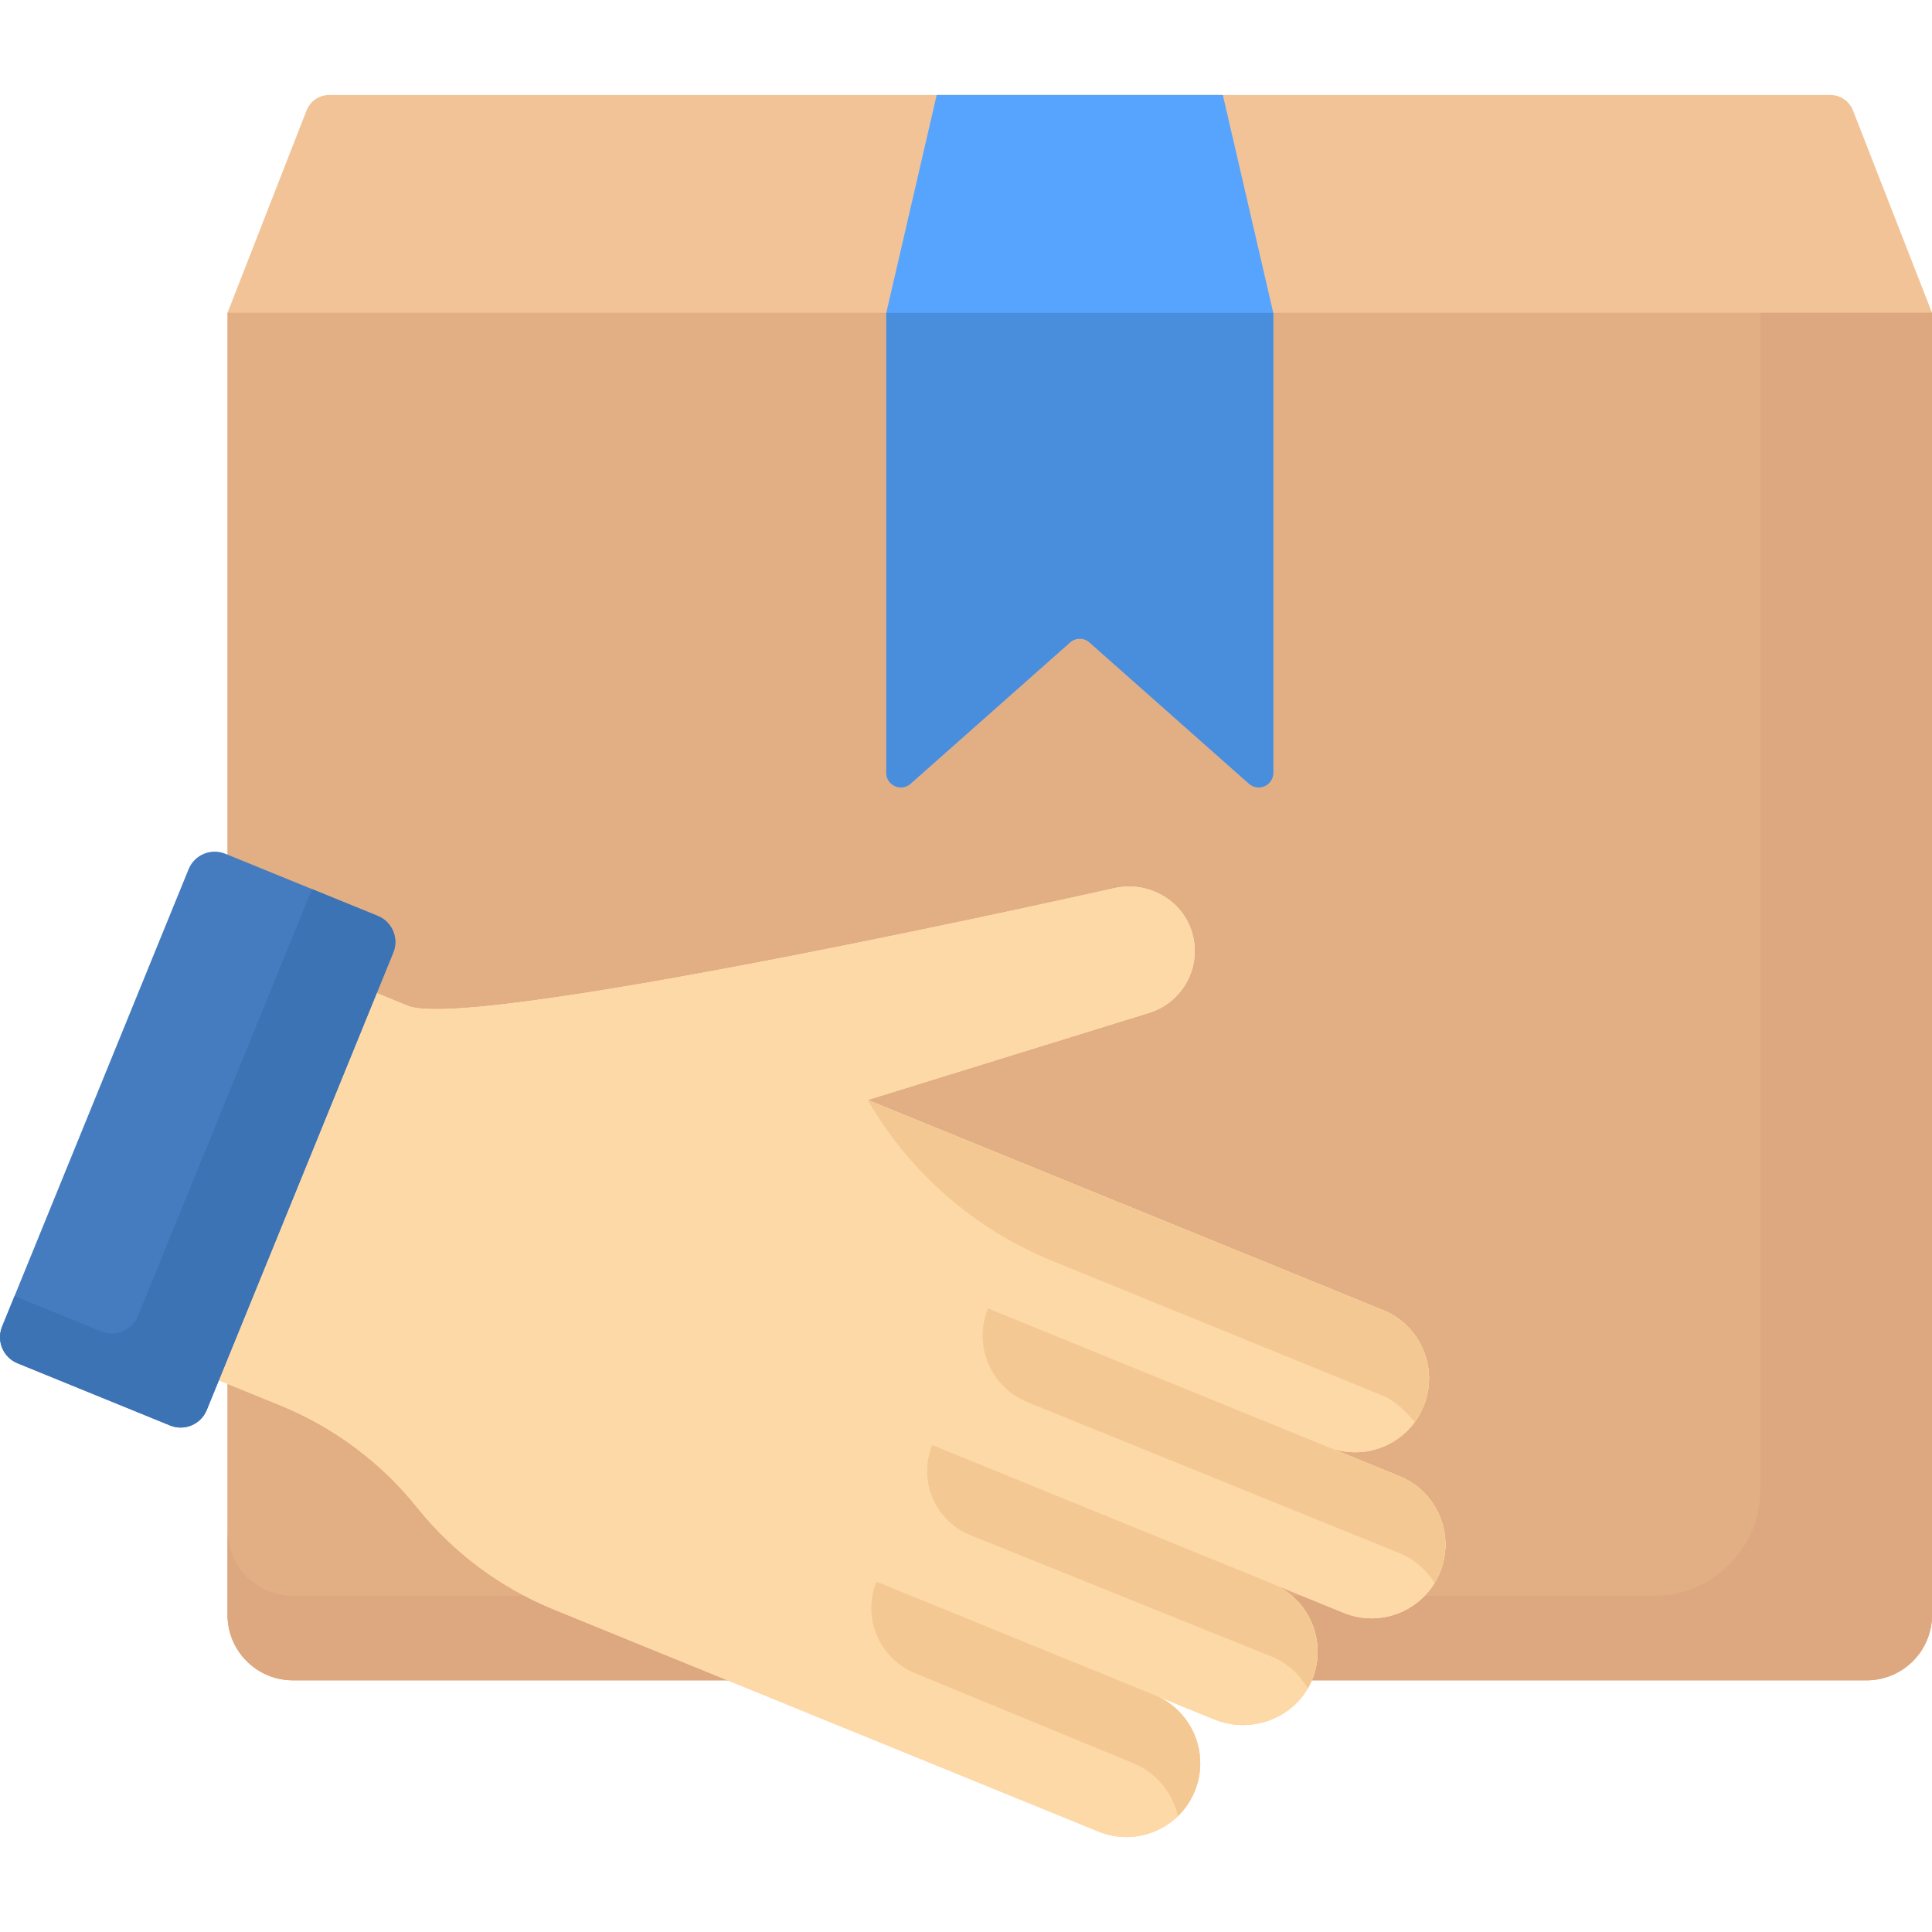 <?xml version="1.0"?>
<svg xmlns="http://www.w3.org/2000/svg" xmlns:xlink="http://www.w3.org/1999/xlink" xmlns:svgjs="http://svgjs.com/svgjs" version="1.1" width="512" height="512" x="0" y="0" viewBox="0 0 512 512" style="enable-background:new 0 0 512 512" xml:space="preserve" class=""><g>
<path xmlns="http://www.w3.org/2000/svg" style="" d="M485.042,25.166H87.258c-2.66,0-5.047,1.631-6.015,4.108L60.301,82.885v345.088  c0,9.566,7.755,17.32,17.32,17.32H494.68c9.566,0,17.32-7.755,17.32-17.32V82.885l-20.943-53.611  C490.09,26.797,487.702,25.166,485.042,25.166z" fill="#f2c397" data-original="#927266" class=""/>
<path xmlns="http://www.w3.org/2000/svg" style="" d="M494.68,445.293H77.621c-9.566,0-17.32-7.755-17.32-17.32V82.886H512v345.088  C512,437.539,504.245,445.293,494.68,445.293z" fill="#e2ae83" data-original="#82635a" class=""/>
<path xmlns="http://www.w3.org/2000/svg" style="" d="M466.51,82.885v311.864c0,15.538-12.596,28.134-28.134,28.134H77.621  c-9.566,0-17.32-7.754-17.32-17.32v22.41c0,9.566,7.755,17.32,17.32,17.32H494.68c9.566,0,17.32-7.755,17.32-17.32V82.885H466.51z" fill="#dda87f" data-original="#72544e" class=""/>
<g xmlns="http://www.w3.org/2000/svg">
	<path id="SVGCleanerId_0" style="" d="M315.864,246.969c2.796,9.097-2.316,18.652-11.318,21.439l-74.613,23.093   l4.4,1.794l49.79,20.302l82.415,33.605c9.999,4.077,14.8,15.489,10.723,25.488l0,0c-4.077,9.999-15.489,14.8-25.488,10.723   l19.112,7.793c9.999,4.077,14.8,15.489,10.723,25.488l0,0c-4.077,9.999-15.489,14.8-25.488,10.723l-19.112-7.793   c9.882,4.03,14.687,15.223,10.862,25.137c-3.946,10.227-15.885,15.047-26.035,10.908l-15.938-6.499   c9.999,4.077,14.8,15.489,10.723,25.488l0,0c-4.077,9.999-15.489,14.8-25.488,10.723l-144.35-58.859   c-14.184-5.783-26.657-15.09-36.24-27.04l0,0c-9.583-11.95-22.056-21.257-36.24-27.04l-59.857-24.407l41.837-102.604l51.817,21.128   c17.345,7.073,187.458-31.239,187.458-31.239C304.302,233.485,313.24,238.428,315.864,246.969z" fill="#fed9a8" data-original="#fed9a8" class=""/>
</g>
<g xmlns="http://www.w3.org/2000/svg">
	<path id="SVGCleanerId_0_1_" style="" d="M315.864,246.969c2.796,9.097-2.316,18.652-11.318,21.439l-74.613,23.093   l4.4,1.794l49.79,20.302l82.415,33.605c9.999,4.077,14.8,15.489,10.723,25.488l0,0c-4.077,9.999-15.489,14.8-25.488,10.723   l19.112,7.793c9.999,4.077,14.8,15.489,10.723,25.488l0,0c-4.077,9.999-15.489,14.8-25.488,10.723l-19.112-7.793   c9.882,4.03,14.687,15.223,10.862,25.137c-3.946,10.227-15.885,15.047-26.035,10.908l-15.938-6.499   c9.999,4.077,14.8,15.489,10.723,25.488l0,0c-4.077,9.999-15.489,14.8-25.488,10.723l-144.35-58.859   c-14.184-5.783-26.657-15.09-36.24-27.04l0,0c-9.583-11.95-22.056-21.257-36.24-27.04l-59.857-24.407l41.837-102.604l51.817,21.128   c17.345,7.073,187.458-31.239,187.458-31.239C304.302,233.485,313.24,238.428,315.864,246.969z" fill="#fed9a8" data-original="#fed9a8" class=""/>
</g>
<g xmlns="http://www.w3.org/2000/svg">
	<path id="SVGCleanerId_0_2_" style="" d="M315.864,246.969c2.796,9.097-2.316,18.652-11.318,21.439l-74.613,23.093   l4.4,1.794l49.79,20.302l82.415,33.605c9.999,4.077,14.8,15.489,10.723,25.488l0,0c-4.077,9.999-15.489,14.8-25.488,10.723   l19.112,7.793c9.999,4.077,14.8,15.489,10.723,25.488l0,0c-4.077,9.999-15.489,14.8-25.488,10.723l-19.112-7.793   c9.882,4.03,14.687,15.223,10.862,25.137c-3.946,10.227-15.885,15.047-26.035,10.908l-15.938-6.499   c9.999,4.077,14.8,15.489,10.723,25.488l0,0c-4.077,9.999-15.489,14.8-25.488,10.723l-144.35-58.859   c-14.184-5.783-26.657-15.09-36.24-27.04l0,0c-9.583-11.95-22.056-21.257-36.24-27.04l-59.857-24.407l41.837-102.604l51.817,21.128   c17.345,7.073,187.458-31.239,187.458-31.239C304.302,233.485,313.24,238.428,315.864,246.969z" fill="#fed9a8" data-original="#fed9a8" class=""/>
</g>
<g xmlns="http://www.w3.org/2000/svg">
	<path style="" d="M316.637,474.616c0.025-0.062,0.05-0.123,0.074-0.185c0.01-0.025,0.019-0.05,0.029-0.074   c0.02-0.052,0.04-0.103,0.059-0.154c0.011-0.03,0.022-0.059,0.033-0.089c0.017-0.046,0.034-0.092,0.051-0.138   c0.013-0.034,0.025-0.069,0.037-0.103c0.015-0.041,0.03-0.082,0.044-0.123c0.012-0.035,0.024-0.07,0.036-0.105   c0.014-0.042,0.029-0.084,0.043-0.126c0.012-0.036,0.024-0.073,0.037-0.109c0.013-0.039,0.025-0.077,0.038-0.116   c0.012-0.038,0.025-0.076,0.037-0.114c0.012-0.039,0.025-0.078,0.037-0.117c0.011-0.037,0.023-0.073,0.034-0.11   c0.012-0.041,0.025-0.082,0.037-0.123c0.011-0.036,0.022-0.073,0.032-0.109c0.011-0.038,0.022-0.076,0.033-0.114   c0.012-0.041,0.023-0.082,0.035-0.122c0.01-0.035,0.019-0.071,0.029-0.106c0.011-0.041,0.022-0.082,0.033-0.123   c0.009-0.036,0.019-0.072,0.028-0.107c0.011-0.042,0.021-0.083,0.032-0.124c0.009-0.036,0.018-0.071,0.026-0.107   c0.01-0.042,0.02-0.083,0.03-0.124c0.007-0.031,0.015-0.062,0.022-0.094c0.011-0.046,0.022-0.093,0.032-0.139   c0.004-0.017,0.008-0.035,0.012-0.052c0.042-0.188,0.081-0.377,0.117-0.566c0.004-0.02,0.008-0.04,0.012-0.06   c0.01-0.055,0.02-0.109,0.03-0.164c0.004-0.021,0.008-0.043,0.012-0.064c0.01-0.057,0.02-0.114,0.029-0.171   c0.003-0.018,0.006-0.036,0.009-0.054c0.009-0.057,0.019-0.115,0.027-0.173c0.003-0.019,0.006-0.037,0.009-0.056   c0.009-0.059,0.018-0.118,0.026-0.177c0.002-0.016,0.005-0.032,0.007-0.048c0.009-0.063,0.017-0.126,0.025-0.189   c0.001-0.01,0.003-0.021,0.004-0.031c0.008-0.066,0.017-0.132,0.024-0.198c0.001-0.008,0.002-0.017,0.003-0.025   c0.008-0.068,0.016-0.135,0.023-0.203c0.001-0.006,0.001-0.012,0.002-0.018c0.007-0.07,0.014-0.141,0.021-0.211   c0-0.002,0-0.005,0.001-0.007c0.719-7.68-3.195-15.254-10.18-19.017c-0.109-0.059-0.219-0.11-0.328-0.166   c-0.49-0.252-0.989-0.491-1.508-0.705c-0.174-0.073-0.351-0.148-0.521-0.217l-73.165-29.833l0,0   c-3.868,9.487,0.66,20.316,10.131,24.225l58.03,23.951c6.125,2.498,10.323,7.973,11.701,13.967c1.879-1.825,3.42-4.059,4.472-6.64   l0,0l0,0C316.626,474.645,316.631,474.63,316.637,474.616z" fill="#f4c892" data-original="#f4c892" class=""/>
	<path style="" d="M229.934,291.501L229.934,291.501L229.934,291.501z" fill="#f4c892" data-original="#f4c892" class=""/>
	<path style="" d="M374.893,376.92c0.942-1.278,1.742-2.692,2.369-4.23l0,0c4.077-10-0.724-21.411-10.723-25.488   l-82.415-33.605l-49.79-20.302l-4.4-1.794c11.11,19.246,28.31,34.247,48.888,42.638l87.717,35.767   C369.608,371.158,372.754,374.229,374.893,376.92z" fill="#f4c892" data-original="#f4c892" class=""/>
	<path style="" d="M381.87,402.603c-0.054-0.147-0.109-0.293-0.166-0.439c-0.029-0.073-0.058-0.145-0.087-0.218   c-0.059-0.145-0.12-0.289-0.182-0.432c-0.187-0.43-0.39-0.854-0.607-1.27c-0.109-0.208-0.221-0.414-0.337-0.618   c-0.077-0.136-0.157-0.271-0.237-0.406c-0.081-0.134-0.163-0.268-0.247-0.4s-0.17-0.264-0.257-0.394   c-0.829-1.239-1.802-2.389-2.909-3.421c-0.058-0.054-0.117-0.108-0.176-0.162c-0.354-0.322-0.721-0.632-1.101-0.929   c-0.063-0.05-0.127-0.099-0.191-0.148c-0.128-0.098-0.258-0.194-0.388-0.288c-0.065-0.047-0.131-0.094-0.197-0.141   c-1.19-0.839-2.494-1.557-3.9-2.131l-19.112-7.793h0.001l-89.958-36.681l0,0c-3.981,9.763,0.717,20.904,10.487,24.869   l98.583,40.008c3.968,1.618,7.183,4.544,9.286,7.929c0.547-0.893,1.029-1.843,1.437-2.844l0,0c0.764-1.875,1.217-3.799,1.381-5.716   c0.014-0.16,0.025-0.319,0.035-0.479C383.191,407.787,382.783,405.1,381.87,402.603z" fill="#f4c892" data-original="#f4c892" class=""/>
</g>
<path xmlns="http://www.w3.org/2000/svg" style="" d="M49.982,230.34c1.555-3.813,5.906-5.644,9.719-4.089l40.423,16.483  c3.813,1.555,5.644,5.906,4.089,9.719L54.785,373.675c-1.555,3.813-5.906,5.644-9.719,4.089L4.643,361.281  c-3.813-1.555-5.644-5.906-4.089-9.719L49.982,230.34" fill="#447cbf" data-original="#2d5872" class=""/>
<path xmlns="http://www.w3.org/2000/svg" style="" d="M100.125,242.734l-17.439-7.111l-46.13,113.133c-1.555,3.813-5.906,5.643-9.719,4.089l-22.984-9.372  l-3.298,8.089c-1.555,3.813,0.276,8.164,4.089,9.719l40.423,16.483c3.813,1.555,8.164-0.276,9.719-4.089l49.429-121.222  C105.768,248.64,103.938,244.288,100.125,242.734z" fill="#3b73b5" data-original="#1d4859" class=""/>
<path xmlns="http://www.w3.org/2000/svg" style="" d="M324.067,25.166h-75.832l-13.356,57.72v121.92c0,3.329,3.931,5.098,6.422,2.89l42.289-37.464  c1.462-1.295,3.66-1.295,5.121,0L331,207.696c2.492,2.208,6.422,0.439,6.422-2.89V82.885L324.067,25.166z" fill="#57a4ff" data-original="#ffb125" class=""/>
<path xmlns="http://www.w3.org/2000/svg" style="" d="M331,207.696l-42.289-37.464c-1.462-1.295-3.66-1.295-5.121,0l-42.289,37.464  c-2.492,2.207-6.422,0.438-6.422-2.89V82.886h102.544v121.92C337.422,208.135,333.492,209.904,331,207.696z" fill="#498ddd" data-original="#ff901d" class=""/>
<path xmlns="http://www.w3.org/2000/svg" style="" d="M346.576,447.461c0.441-0.759,0.834-1.557,1.173-2.393c0.01-0.025,0.02-0.05,0.03-0.074  c0.024-0.061,0.048-0.121,0.072-0.182c0.016-0.042,0.032-0.084,0.048-0.125c0.01-0.027,0.02-0.053,0.03-0.08  c0.019-0.051,0.038-0.102,0.057-0.153c0.009-0.025,0.019-0.051,0.028-0.076c0.019-0.052,0.037-0.104,0.056-0.157  c0.008-0.023,0.017-0.047,0.025-0.07c0.018-0.052,0.036-0.105,0.054-0.158c0.009-0.025,0.017-0.051,0.026-0.076  c0.015-0.045,0.03-0.091,0.045-0.136c0.01-0.032,0.021-0.063,0.031-0.095c0.023-0.073,0.047-0.147,0.069-0.22  c0.012-0.038,0.023-0.076,0.034-0.114c0.011-0.036,0.022-0.072,0.033-0.108c0.014-0.047,0.027-0.093,0.041-0.14  c0.008-0.028,0.016-0.057,0.024-0.085c0.013-0.045,0.025-0.09,0.037-0.135c0.008-0.031,0.017-0.062,0.026-0.093  c0.012-0.045,0.024-0.09,0.036-0.135c0.008-0.029,0.015-0.059,0.023-0.088c0.013-0.049,0.025-0.099,0.037-0.148  c0.006-0.023,0.011-0.046,0.017-0.07c0.013-0.053,0.026-0.106,0.038-0.16c0.005-0.021,0.01-0.042,0.015-0.062  c0.013-0.054,0.025-0.109,0.037-0.164c0.004-0.019,0.008-0.037,0.012-0.056c0.013-0.057,0.025-0.114,0.037-0.171  c0.003-0.012,0.005-0.024,0.008-0.037c0.029-0.137,0.056-0.273,0.081-0.41l0,0c1.664-8.932-3.105-18.103-11.847-21.667  l-89.957-36.68l0,0c-3.829,9.392,0.704,20.107,10.111,23.898l79.846,32.182C341.167,440.72,344.479,443.854,346.576,447.461z" fill="#f4c892" data-original="#f4c892" class=""/>
<g xmlns="http://www.w3.org/2000/svg">
</g>
<g xmlns="http://www.w3.org/2000/svg">
</g>
<g xmlns="http://www.w3.org/2000/svg">
</g>
<g xmlns="http://www.w3.org/2000/svg">
</g>
<g xmlns="http://www.w3.org/2000/svg">
</g>
<g xmlns="http://www.w3.org/2000/svg">
</g>
<g xmlns="http://www.w3.org/2000/svg">
</g>
<g xmlns="http://www.w3.org/2000/svg">
</g>
<g xmlns="http://www.w3.org/2000/svg">
</g>
<g xmlns="http://www.w3.org/2000/svg">
</g>
<g xmlns="http://www.w3.org/2000/svg">
</g>
<g xmlns="http://www.w3.org/2000/svg">
</g>
<g xmlns="http://www.w3.org/2000/svg">
</g>
<g xmlns="http://www.w3.org/2000/svg">
</g>
<g xmlns="http://www.w3.org/2000/svg">
</g>
</g></svg>
